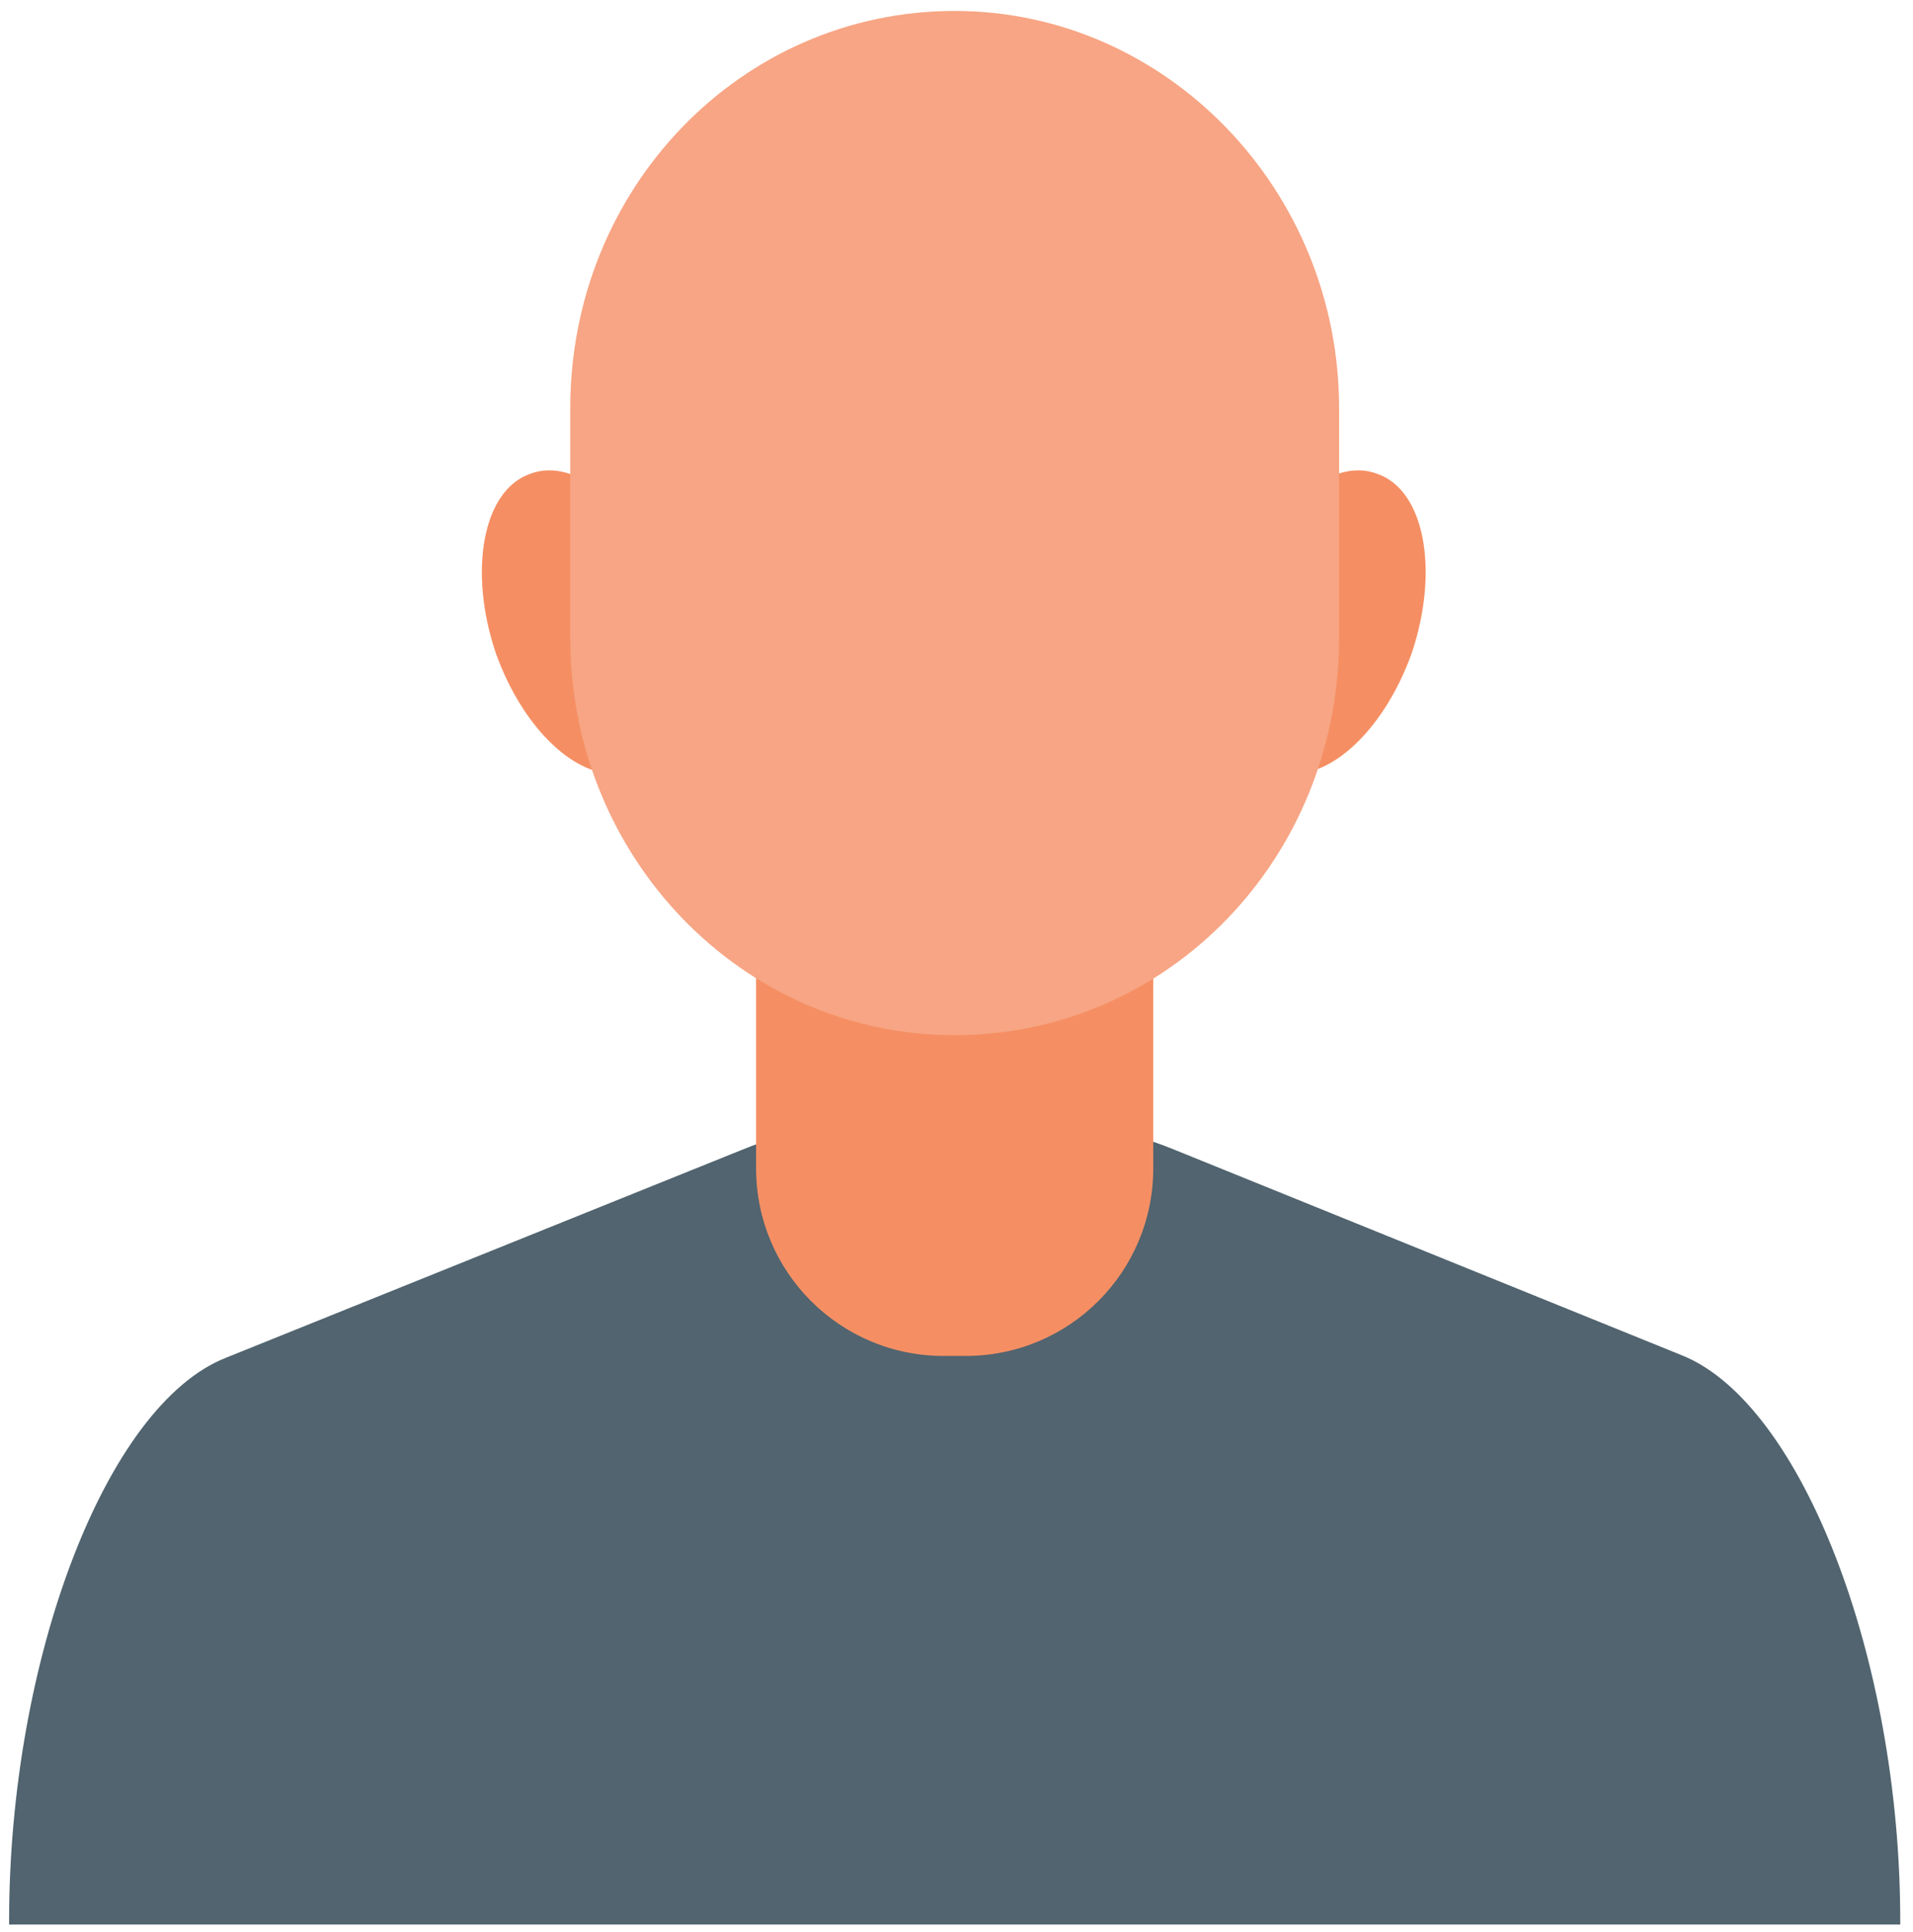<?xml version="1.0" encoding="UTF-8"?>
<svg width="105px" height="106px" viewBox="0 0 105 106" version="1.1" xmlns="http://www.w3.org/2000/svg" xmlns:xlink="http://www.w3.org/1999/xlink">
    <!-- Generator: Sketch 46.2 (44496) - http://www.bohemiancoding.com/sketch -->
    <title>Group</title>
    <desc>Created with Sketch.</desc>
    <defs></defs>
    <g id="Page-1" stroke="none" stroke-width="1" fill="none" fill-rule="evenodd">
        <g id="Group" fill-rule="nonzero">
            <path d="M104.3,105.6 L104.3,105.4 C104.3,91 98.9,77.1 92.4,74.4 L64.5,63.1 C58,60.4 47.2,60.4 40.7,63.1 L12.4,74.5 C5.8,77.1 0.5,91.1 0.5,105.4 L0.5,105.6 L104.3,105.6 Z" id="Shape" fill="#51646F"></path>
            <g transform="translate(26, 25)" id="Shape" fill="#F58F63">
                <path d="M10.6,7.5 C12.1,12 11.3,16.4 8.7,17.3 C6.1,18.2 2.8,15.3 1.2,10.8 C-0.3,6.3 0.5,1.9 3.1,1 C5.7,-2.22044605e-16 9.1,3 10.6,7.5 Z"></path>
                <path d="M42.1,7.5 C40.6,12 41.4,16.4 44,17.3 C46.6,18.2 49.9,15.3 51.5,10.8 C53,6.3 52.2,1.9 49.6,1 C47,-2.22044605e-16 43.7,3 42.1,7.5 Z"></path>
            </g>
            <path d="M63.3,64.1 C63.3,69.8 58.7,74.4 53,74.4 L51.8,74.4 C46.1,74.4 41.5,69.8 41.5,64.1 L41.5,37.5 C41.5,31.8 46.1,27.2 51.8,27.2 L53,27.2 C58.7,27.2 63.3,31.8 63.3,37.5 L63.3,64.1 Z" id="Shape" fill="#F58F63"></path>
            <path d="M73.5,35 C73.5,47.1 64.1,56.8 52.4,56.8 L52.4,56.8 C40.7,56.8 31.3,47 31.3,35 L31.3,22.4 C31.3,10.3 40.7,0.6 52.4,0.6 L52.4,0.6 C64,0.6 73.5,10.4 73.5,22.4 L73.5,35 Z" id="Shape" fill="#F7A584"></path>
        </g>
    </g>
</svg>
